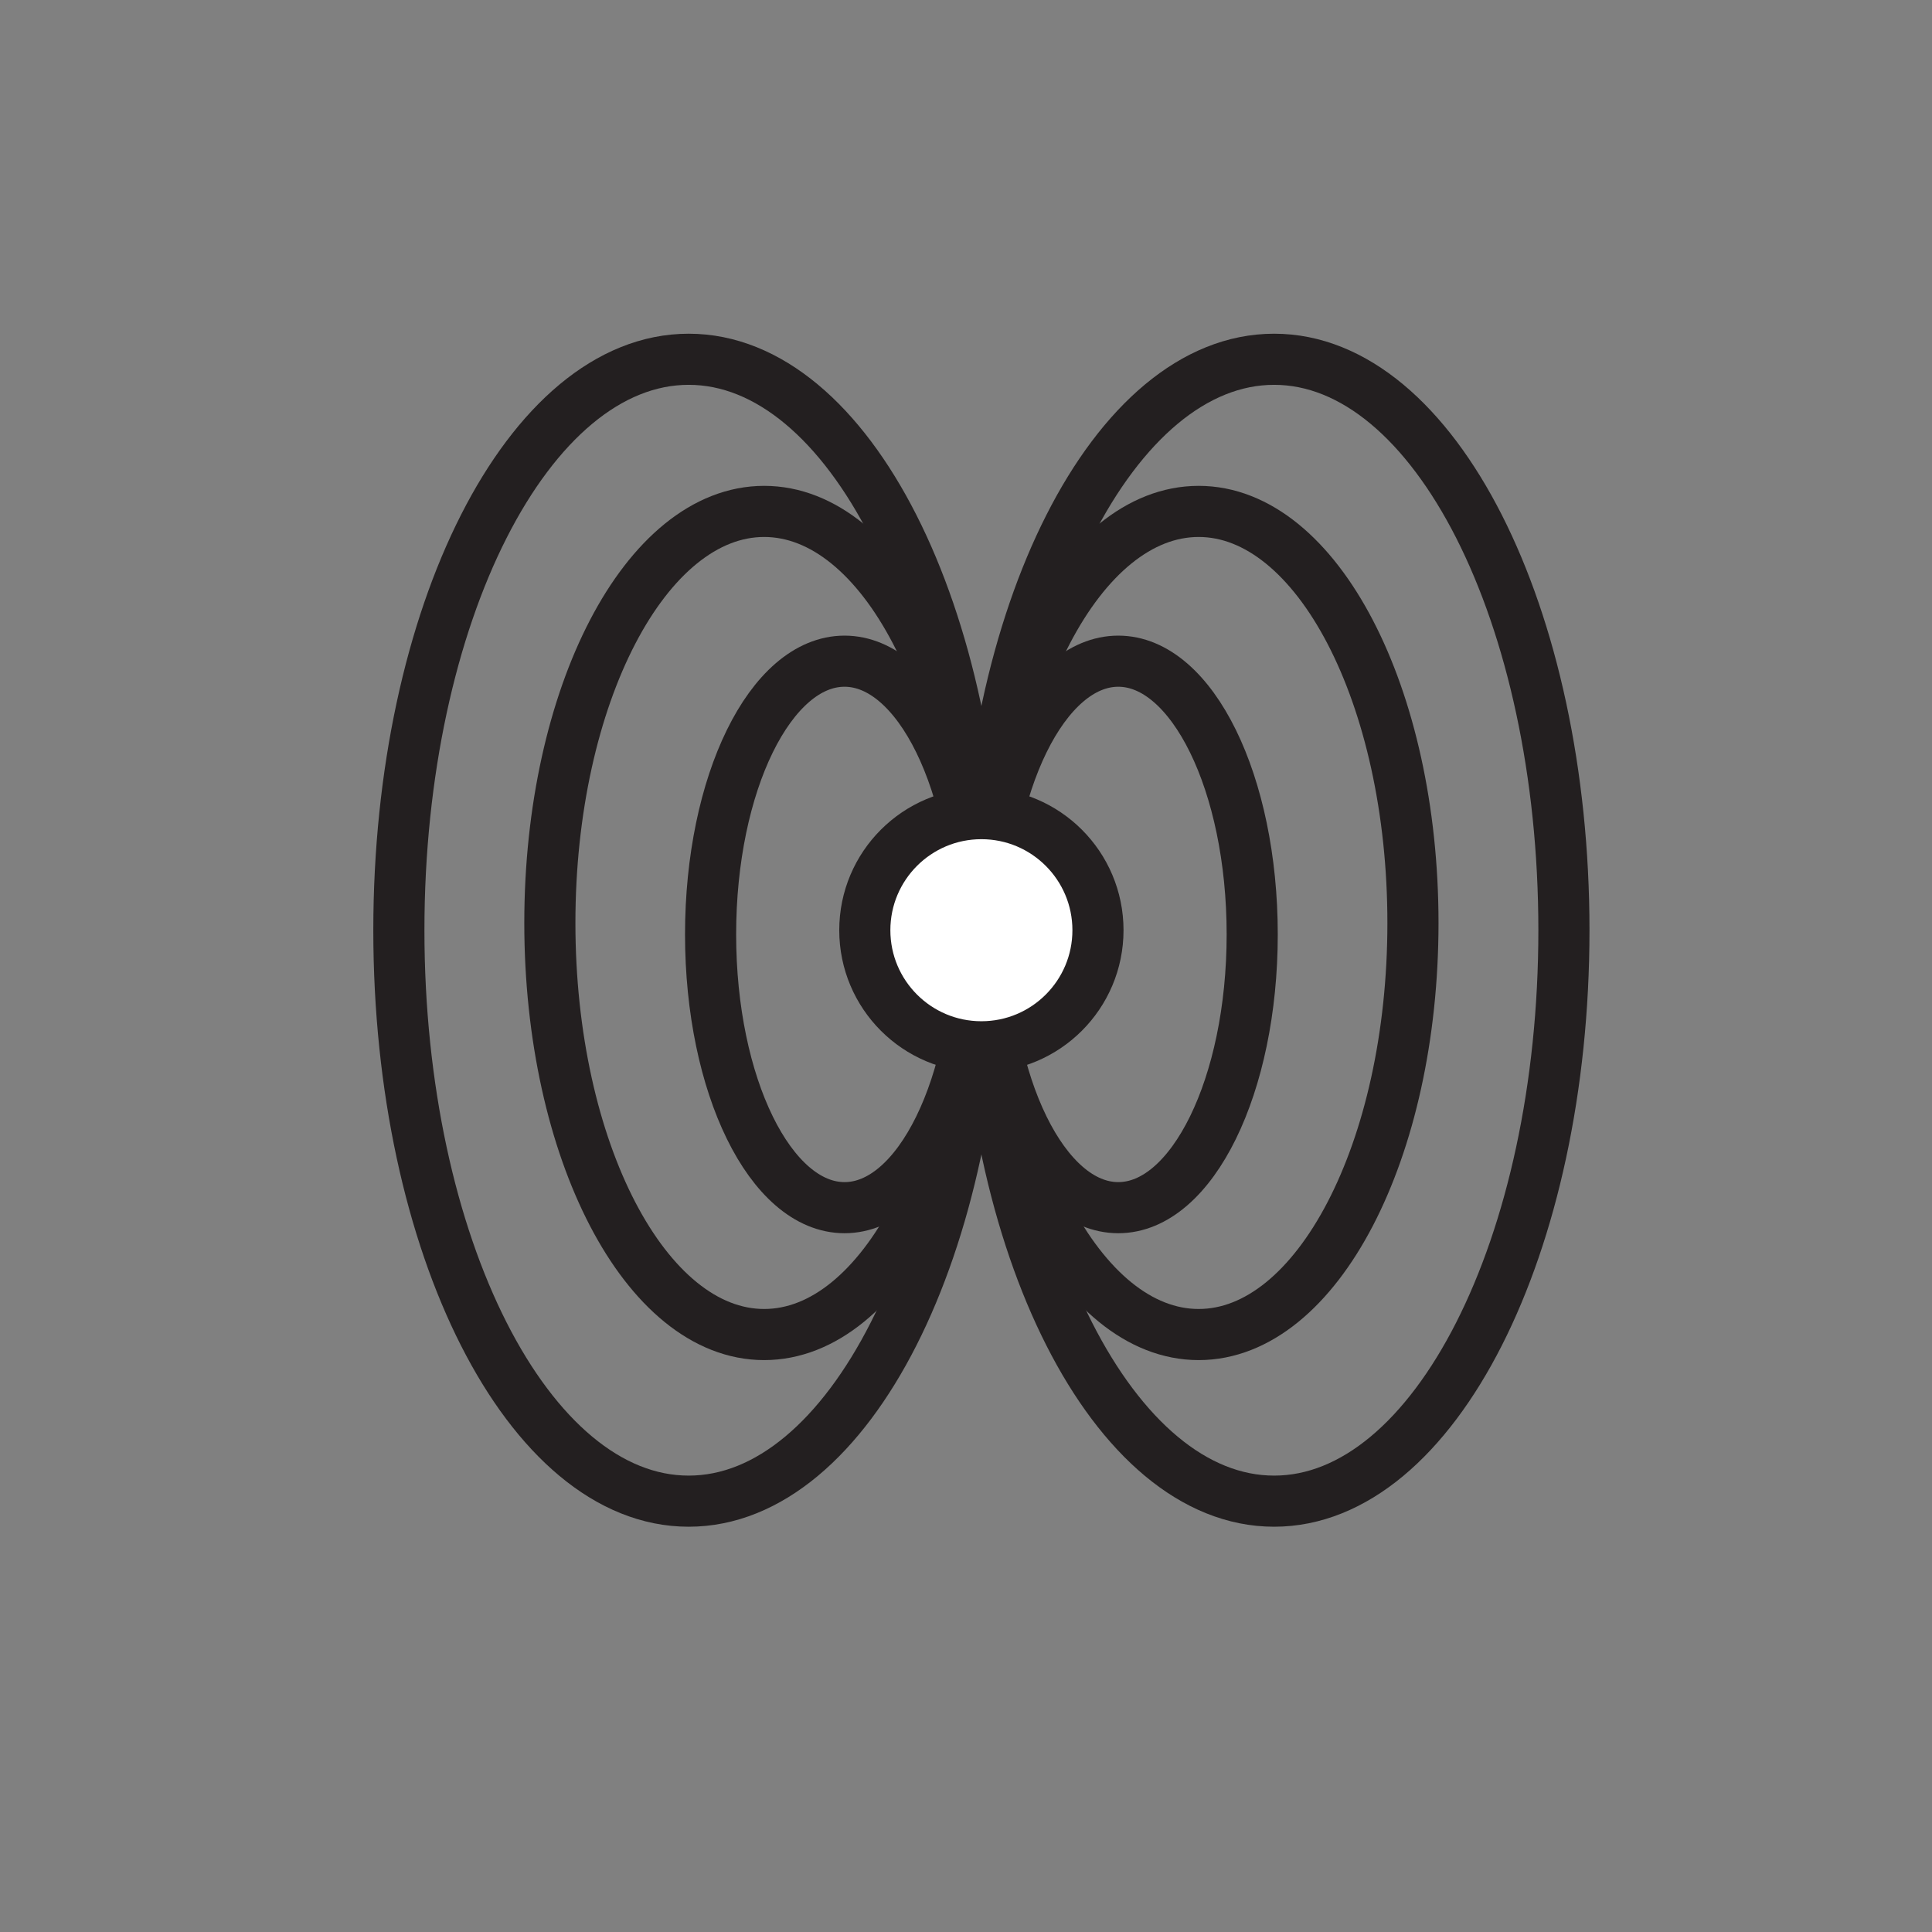 <svg xmlns="http://www.w3.org/2000/svg" xmlns:xlink="http://www.w3.org/1999/xlink" xmlns:inkscape="http://www.inkscape.org/namespaces/inkscape" version="1.1" width="113.386" height="113.386" viewBox="0 0 113.386 113.386">
<rect x="0" y="0" width="113.386" height="113.386" fill="#808080" stroke="none"/>
<defs>
<clipPath id="clip_0">
<path transform="matrix(1,0,0,-1,0,113.386)" d="M0 0H113.386V113.386H0Z"/>
</clipPath>
</defs>
<g clip-path="url(#clip_0)">
<path transform="matrix(1,0,0,-1,23.409,54.593)" stroke-width="3" stroke-linecap="round" stroke-linejoin="round" fill="none" stroke="#231f20" d="M0 0C0 18.506 7.615 33.508 17.008 33.508 26.401 33.508 34.016 18.506 34.016 0 34.016-18.506 26.401-33.508 17.008-33.508 7.615-33.508 0-18.506 0 0Z"/>
<path transform="matrix(1,0,0,-1,32.27,54.168)" stroke-width="3" stroke-linecap="round" stroke-linejoin="round" fill="none" stroke="#231f20" d="M0 0C0 13.34 5.631 24.154 12.577 24.154 19.524 24.154 25.155 13.34 25.155 0 25.155-13.34 19.524-24.154 12.577-24.154 5.631-24.154 0-13.34 0 0Z"/>
<path transform="matrix(1,0,0,-1,41.703,54.84)" stroke-width="3" stroke-linecap="round" stroke-linejoin="round" fill="none" stroke="#231f20" d="M0 0C0 8.857 3.519 16.036 7.861 16.036 12.202 16.036 15.721 8.857 15.721 0 15.721-8.857 12.202-16.036 7.861-16.036 3.519-16.036 0-8.857 0 0Z"/>
<path transform="matrix(1,0,0,-1,91.784,54.593)" stroke-width="3" stroke-linecap="round" stroke-linejoin="round" fill="none" stroke="#231f20" d="M0 0C0 18.506-7.615 33.508-17.008 33.508-26.401 33.508-34.016 18.506-34.016 0-34.016-18.506-26.401-33.508-17.008-33.508-7.615-33.508 0-18.506 0 0Z"/>
<path transform="matrix(1,0,0,-1,82.924,54.168)" stroke-width="3" stroke-linecap="round" stroke-linejoin="round" fill="none" stroke="#231f20" d="M0 0C0 13.34-5.631 24.154-12.577 24.154-19.524 24.154-25.155 13.34-25.155 0-25.155-13.34-19.524-24.154-12.577-24.154-5.631-24.154 0-13.34 0 0Z"/>
<path transform="matrix(1,0,0,-1,73.49,54.84)" stroke-width="3" stroke-linecap="round" stroke-linejoin="round" fill="none" stroke="#231f20" d="M0 0C0 8.857-3.519 16.036-7.861 16.036-12.202 16.036-15.721 8.857-15.721 0-15.721-8.857-12.202-16.036-7.861-16.036-3.519-16.036 0-8.857 0 0Z"/>
<path transform="matrix(1,0,0,-1,57.596,61.435)" d="M0 0C-3.779 0-6.842 3.063-6.842 6.842-6.842 10.621-3.779 13.684 0 13.684 3.779 13.684 6.842 10.621 6.842 6.842 6.842 3.063 3.779 0 0 0" fill="#ffffff"/>
<path transform="matrix(1,0,0,-1,57.596,61.435)" stroke-width="3" stroke-linecap="round" stroke-linejoin="round" fill="none" stroke="#231f20" d="M0 0C-3.779 0-6.842 3.063-6.842 6.842-6.842 10.621-3.779 13.684 0 13.684 3.779 13.684 6.842 10.621 6.842 6.842 6.842 3.063 3.779 0 0 0Z"/>
</g>
</svg>
